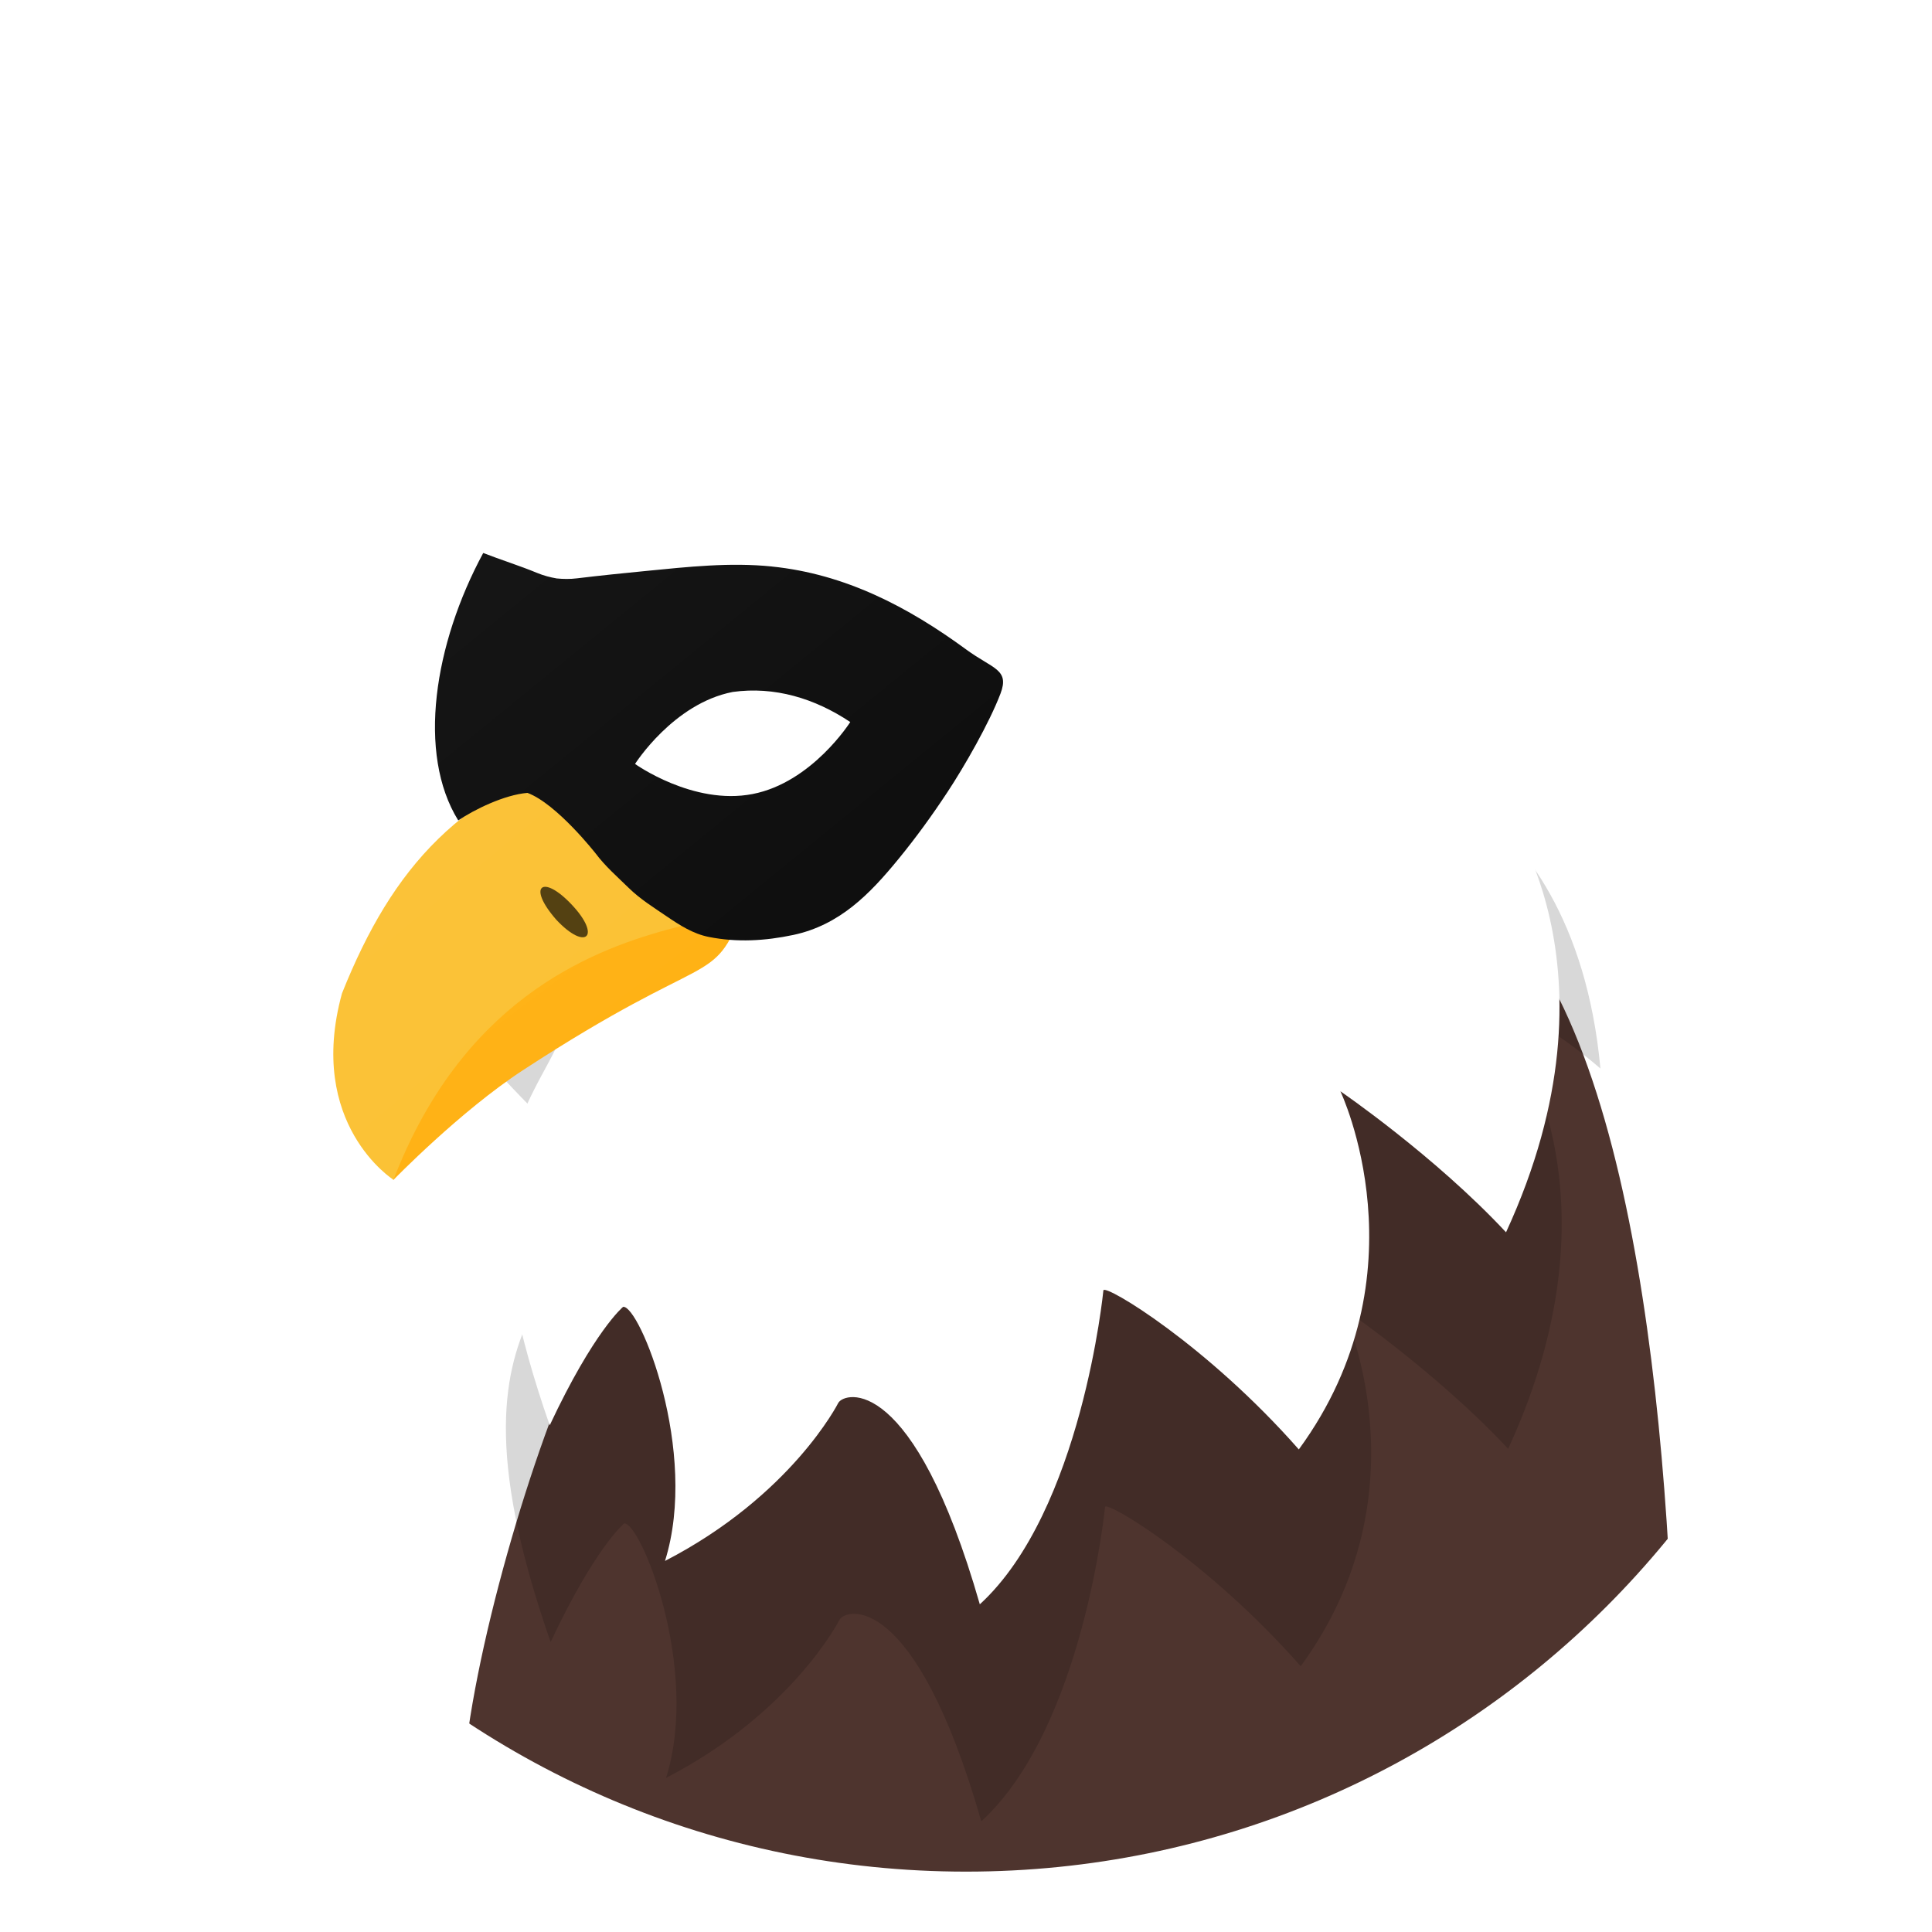 <?xml version="1.0" encoding="UTF-8" standalone="no"?>
<svg
   xmlns:dc="http://purl.org/dc/elements/1.1/"
   xmlns:cc="http://creativecommons.org/ns#"
   xmlns:rdf="http://www.w3.org/1999/02/22-rdf-syntax-ns#"
   xmlns:svg="http://www.w3.org/2000/svg"
   xmlns="http://www.w3.org/2000/svg"
   xmlns:xlink="http://www.w3.org/1999/xlink"
   xmlns:sodipodi="http://sodipodi.sourceforge.net/DTD/sodipodi-0.dtd"
   xmlns:inkscape="http://www.inkscape.org/namespaces/inkscape"
   viewBox="0 0 60 60"
   enable-background="new 0 0 64 64"
   id="svg2"
   version="1.1"
   inkscape:version="0.92.1 r15371"
   sodipodi:docname="logo-circle-outline-white.svg"
   inkscape:export-filename="/home/spooky/Documents/Tokumei/assets/png/512x512/logo-circle-white.png"
   inkscape:export-xdpi="768"
   inkscape:export-ydpi="768"
   width="64"
   height="64">
  <defs
     id="defs40">
    <marker
       markerHeight="5"
       viewBox="0 0 100 100"
       markerWidth="5"
       markerUnits="strokeWidth"
       orient="auto"
       se_type="rightarrow"
       refX="50"
       refY="50"
       id="se_marker_start_path10416">
      <path
         style="stroke:#000000;stroke-width:10"
         inkscape:connector-curvature="0"
         id="path3391"
         d="M 100,50 0,90 30,50 0,10 Z" />
    </marker>
    <linearGradient
       x1="13.746"
       y1="38.54"
       x2="13.998"
       xlink:href="#linearGradient3941"
       y2="42.84"
       id="linearGradient3969"
       gradientTransform="scale(1.14,0.877)"
       gradientUnits="userSpaceOnUse" />
    <linearGradient
       id="linearGradient3941">
      <stop
         offset="0"
         id="stop3943" />
      <stop
         offset="1"
         stop-opacity="0"
         id="stop3945" />
    </linearGradient>
    <linearGradient
       x1="0.466"
       y1="-0.031"
       x2="0.5"
       xlink:href="#linearGradient3941"
       y2="0.554"
       id="linearGradient9115" />
    <linearGradient
       x1="213.275"
       y1="35.354"
       x2="213.527"
       xlink:href="#linearGradient3941"
       y2="39.655"
       id="linearGradient4003"
       gradientTransform="scale(1.14,0.877)"
       gradientUnits="userSpaceOnUse" />
    <linearGradient
       x1="0.466"
       y1="-0.031"
       x2="0.5"
       xlink:href="#linearGradient3941"
       y2="0.554"
       id="linearGradient9146" />
    <marker
       markerHeight="5"
       viewBox="0 0 100 100"
       markerWidth="5"
       markerUnits="strokeWidth"
       orient="auto"
       se_type="rightarrow"
       refX="50"
       refY="50"
       id="se_marker_start_path10416-3">
      <path
         style="stroke:#000000;stroke-width:10"
         inkscape:connector-curvature="0"
         id="path3391-6"
         d="M 100,50 0,90 30,50 0,10 Z" />
    </marker>
    <linearGradient
       x1="0.466"
       y1="-0.031"
       x2="0.5"
       xlink:href="#linearGradient3941"
       y2="0.554"
       id="linearGradient4395" />
    <linearGradient
       x1="213.275"
       y1="35.354"
       x2="213.527"
       xlink:href="#linearGradient3941"
       y2="39.655"
       id="linearGradient4397"
       gradientTransform="scale(1.14,0.877)"
       gradientUnits="userSpaceOnUse" />
    <linearGradient
       x1="0.466"
       y1="-0.031"
       x2="0.5"
       xlink:href="#linearGradient3941"
       y2="0.554"
       id="linearGradient4399" />
    <clipPath
       clipPathUnits="userSpaceOnUse"
       id="clipPath3492">
      <rect
         ry="0.437"
         y="804.362"
         x="0"
         height="242"
         width="256"
         id="rect3494"
         style="opacity:1;fill:#e91e63;fill-opacity:1;fill-rule:nonzero;stroke:none;stroke-width:2;stroke-linecap:butt;stroke-linejoin:round;stroke-miterlimit:4;stroke-dasharray:none;stroke-dashoffset:0;stroke-opacity:1"
         transform="rotate(-43.358)" />
    </clipPath>
    <clipPath
       clipPathUnits="userSpaceOnUse"
       id="clipPath3526">
      <rect
         ry="0.437"
         y="804.362"
         x="-2.8421709e-14"
         height="242"
         width="256"
         id="rect3528"
         style="opacity:1;fill:#e91e63;fill-opacity:1;fill-rule:nonzero;stroke:none;stroke-width:2;stroke-linecap:butt;stroke-linejoin:round;stroke-miterlimit:4;stroke-dasharray:none;stroke-dashoffset:0;stroke-opacity:1"
         transform="rotate(107.922)" />
    </clipPath>
    <clipPath
       clipPathUnits="userSpaceOnUse"
       id="clipPath3603">
      <rect
         style="opacity:1;fill:#e91e63;fill-opacity:1;fill-rule:nonzero;stroke:none;stroke-width:2;stroke-linecap:butt;stroke-linejoin:round;stroke-miterlimit:4;stroke-dasharray:none;stroke-dashoffset:0;stroke-opacity:1"
         id="rect3605"
         width="256"
         height="242"
         x="0"
         y="804.362"
         ry="0.437"
         transform="rotate(-15.747)" />
    </clipPath>
    <marker
       id="se_marker_start_path10416-35"
       refY="50"
       refX="50"
       se_type="rightarrow"
       orient="auto"
       markerUnits="strokeWidth"
       markerWidth="5"
       viewBox="0 0 100 100"
       markerHeight="5">
      <path
         d="M 100,50 0,90 30,50 0,10 Z"
         id="path3391-62"
         inkscape:connector-curvature="0"
         style="stroke:#000000;stroke-width:10" />
    </marker>
    <linearGradient
       id="linearGradient4237"
       y2="0.554"
       xlink:href="#linearGradient3941"
       x2="0.5"
       y1="-0.031"
       x1="0.466" />
    <linearGradient
       gradientUnits="userSpaceOnUse"
       gradientTransform="scale(1.14,0.877)"
       id="linearGradient4239"
       y2="39.655"
       xlink:href="#linearGradient3941"
       x2="213.527"
       y1="35.354"
       x1="213.275" />
    <linearGradient
       id="linearGradient4241"
       y2="0.554"
       xlink:href="#linearGradient3941"
       x2="0.5"
       y1="-0.031"
       x1="0.466" />
    <linearGradient
       inkscape:collect="always"
       xlink:href="#linearGradient5522"
       id="linearGradient5528"
       x1="98.995"
       y1="66.953"
       x2="325.976"
       y2="340.603"
       gradientUnits="userSpaceOnUse"
       gradientTransform="matrix(0.178,0,0,0.178,-7.111,-3.555)" />
    <linearGradient
       inkscape:collect="always"
       id="linearGradient5522">
      <stop
         style="stop-color:#4e342e;stop-opacity:1"
         offset="0"
         id="stop5524" />
      <stop
         style="stop-color:#4e342e;stop-opacity:1"
         offset="1"
         id="stop5526" />
    </linearGradient>
    <filter
       inkscape:collect="always"
       style="color-interpolation-filters:sRGB"
       id="filter6106"
       x="-0.207"
       width="1.413"
       y="-0.179"
       height="1.359">
      <feGaussianBlur
         inkscape:collect="always"
         stdDeviation="18.371"
         id="feGaussianBlur6108" />
    </filter>
    <linearGradient
       inkscape:collect="always"
       xlink:href="#linearGradient5514"
       id="linearGradient5520"
       x1="99.702"
       y1="71.902"
       x2="309.006"
       y2="351.21"
       gradientUnits="userSpaceOnUse"
       gradientTransform="matrix(0.178,0,0,0.178,-7.111,-3.555)" />
    <linearGradient
       inkscape:collect="always"
       id="linearGradient5514">
      <stop
         style="stop-color:#ffb724;stop-opacity:1"
         offset="0"
         id="stop5516" />
      <stop
         style="stop-color:#ffab00;stop-opacity:1"
         offset="1"
         id="stop5518" />
    </linearGradient>
    <linearGradient
       inkscape:collect="always"
       xlink:href="#linearGradient5498"
       id="linearGradient5504"
       x1="102.53"
       y1="63.417"
       x2="331.633"
       y2="339.896"
       gradientUnits="userSpaceOnUse"
       gradientTransform="matrix(0.178,0,0,0.178,-7.111,-3.555)" />
    <linearGradient
       inkscape:collect="always"
       id="linearGradient5498">
      <stop
         style="stop-color:#fbc33c;stop-opacity:1"
         offset="0"
         id="stop5500" />
      <stop
         style="stop-color:#fbc02d;stop-opacity:1"
         offset="1"
         id="stop5502" />
    </linearGradient>
    <linearGradient
       inkscape:collect="always"
       xlink:href="#linearGradient5482"
       id="linearGradient5488"
       x1="97.581"
       y1="65.538"
       x2="325.269"
       y2="344.846"
       gradientUnits="userSpaceOnUse"
       gradientTransform="matrix(0.178,0,0,0.178,-7.111,-3.555)" />
    <linearGradient
       inkscape:collect="always"
       id="linearGradient5482">
      <stop
         style="stop-color:#1a1a1a;stop-opacity:1"
         offset="0"
         id="stop5484" />
      <stop
         style="stop-color:#000000;stop-opacity:1"
         offset="1"
         id="stop5486" />
    </linearGradient>
  </defs>
  <sodipodi:namedview
     pagecolor="#aaaaaa"
     bordercolor="#666666"
     borderopacity="1"
     objecttolerance="10"
     gridtolerance="10"
     guidetolerance="10"
     inkscape:pageopacity="0"
     inkscape:pageshadow="2"
     inkscape:window-width="640"
     inkscape:window-height="480"
     id="namedview38"
     showgrid="false"
     inkscape:zoom="7.9999999"
     inkscape:cx="17.674127"
     inkscape:cy="46.590323"
     inkscape:current-layer="svg2" />
  <g
     id="g5308"
     transform="scale(0.937)">
    <g
       id="g5294">
      <g
         id="g5272">
        <path
           sodipodi:nodetypes="cccccc"
           inkscape:connector-curvature="0"
           id="path4-6"
           d="m 46.334,28.512 c -9.04,6.059 -20.877,-6.802 -26.987,15.935 -1.674,3.443 -3.745,10.481 -4.009,14.57 5.016,3.05 10.78,4.615 16.666,4.629 8.881,-0.015 17.364,-3.629 23.406,-10.072 -0.458,-11.057 -2.441,-24.459 -9.076,-25.062 z"
           style="fill:url(#linearGradient5528);fill-opacity:1" />
        <g
           id="g5266">
          <path
             sodipodi:nodetypes="cccccccccccccccc"
             style="opacity:0.394;fill:#000000;fill-opacity:1;filter:url(#filter6106)"
             inkscape:connector-curvature="0"
             id="path4664"
             d="m 316.248,150.691 c -22.461,0.065 -24.695,8.155 -24.695,8.155 0,0 41.3,5.244 46.399,60.082 -15.669,-13.383 -17.979,-8.786 -17.979,-8.786 0,0 23.682,29.945 0.799,79.601 -13.313,-14.276 -30.879,-26.289 -30.879,-26.289 0,0 16.235,33.981 -7.749,66.773 -17.175,-19.52 -36.064,-30.84 -36.433,-29.664 0,0 -4.013,41.105 -23.042,58.544 -12.401,-43.187 -25.237,-39.627 -26.388,-37.555 0,0 -8.691,17.256 -32.306,29.466 6.397,-20.43 -4.81,-47.781 -7.814,-47.374 0,0 -5.41,4.449 -13.681,22.082 -24.972,-71.439 15.607,-60.822 0.675,-95.51 -0.246,0.108 -14.652,-13.868 -17.274,-19.59 C 109.754,105.464 254.388,85.245 316.248,150.691 Z"
             transform="matrix(0.178,0,0,0.178,-7.111,-3.555)" />
          <path
             d="m 49.111,16.123 c -3.993,0.012 -4.39,1.45 -4.39,1.45 0,0 7.342,0.932 8.249,10.681 -2.786,-2.379 -3.196,-1.562 -3.196,-1.562 0,0 4.21,5.324 0.142,14.151 -2.367,-2.538 -5.49,-4.674 -5.49,-4.674 0,0 2.886,6.041 -1.378,11.871 -3.053,-3.47 -6.411,-5.483 -6.477,-5.274 0,0 -0.713,7.307 -4.096,10.408 -2.205,-7.678 -4.487,-7.045 -4.691,-6.676 0,0 -1.545,3.068 -5.743,5.238 1.137,-3.632 -0.855,-8.494 -1.389,-8.422 0,0 -0.962,0.791 -2.432,3.926 -4.439,-12.7 2.775,-10.813 0.12,-16.98 -0.044,0.019 -2.605,-2.465 -3.071,-3.483 C 12.401,8.083 38.113,4.488 49.111,16.123 Z"
             id="path8-2"
             inkscape:connector-curvature="0"
             style="fill:#ffffff;fill-opacity:1"
             sodipodi:nodetypes="cccccccccccccccc" />
        </g>
      </g>
      <g
         id="g5282">
        <path
           style="fill:url(#linearGradient5520);fill-opacity:1"
           inkscape:connector-curvature="0"
           id="path16-9"
           d="m 17.339,35.466 c 6.271,-4.094 6.273,-2.693 7.294,-5.331 -7.234,-1.267 -15.26,1.235 -11.594,8.973 0,0 2.21,-2.277 4.3,-3.642 z"
           sodipodi:nodetypes="sccs" />
        <g
           id="g5276">
          <path
             sodipodi:nodetypes="ccccc"
             d="m 19.894,24.852 c -4.596,1.34 -6.872,3.845 -8.56,8.074 -1.19,4.341 1.707,6.176 1.707,6.176 4.515,-11.71 16.476,-6.772 9.542,-10.848 0,0 -1.354,-3.087 -2.689,-3.402"
             id="path18-1"
             inkscape:connector-curvature="0"
             style="fill:url(#linearGradient5504);fill-opacity:1" />
          <path
             d="m 18.961,29.996 c 0.978,1.045 0.456,1.534 -0.522,0.489 -0.989,-1.127 -0.456,-1.534 0.522,-0.489"
             id="path20-2"
             inkscape:connector-curvature="0"
             style="fill:#000000;fill-opacity:0.667" />
        </g>
      </g>
    </g>
    <path
       sodipodi:nodetypes="scccccccccccccccccsccccc"
       style="fill:url(#linearGradient5488);fill-opacity:1"
       inkscape:connector-curvature="0"
       id="path4144-7"
       d="m 25.585,18.776 c -1.392,-0.142 -2.779,0.011 -4.164,0.147 -0.765,0.075 -1.53,0.152 -2.293,0.245 -0.233,0.029 -0.457,0.025 -0.677,0.004 -0.218,-0.038 -0.434,-0.094 -0.651,-0.184 -0.568,-0.235 -1.211,-0.437 -1.784,-0.66 -1.63,3.017 -2.2,6.649 -0.828,8.864 0.524,-0.356 1.522,-0.848 2.294,-0.913 0.972,0.36 2.265,2.014 2.265,2.014 0.311,0.416 0.714,0.767 1.088,1.133 0.376,0.369 0.821,0.646 1.255,0.941 0.436,0.296 0.882,0.584 1.403,0.687 0.934,0.185 1.866,0.132 2.799,-0.066 1.538,-0.327 2.535,-1.354 3.483,-2.512 0.586,-0.715 1.125,-1.46 1.629,-2.225 0.567,-0.86 1.388,-2.294 1.756,-3.261 0.309,-0.813 -0.254,-0.816 -1.132,-1.46 -1.931,-1.416 -4.014,-2.505 -6.443,-2.753 z m 2.596,5.155 c 0,0 -1.266,2.003 -3.236,2.386 -1.97,0.384 -3.897,-0.997 -3.897,-0.997 0,0 1.268,-2.003 3.238,-2.386 1.385,-0.191 2.715,0.21 3.895,0.997 z" />
  </g>
  <path
     style="color:#000000;font-style:normal;font-variant:normal;font-weight:normal;font-stretch:normal;font-size:medium;line-height:normal;font-family:sans-serif;text-indent:0;text-align:start;text-decoration:none;text-decoration-line:none;text-decoration-style:solid;text-decoration-color:#000000;letter-spacing:normal;word-spacing:normal;text-transform:none;writing-mode:lr-tb;direction:ltr;baseline-shift:baseline;text-anchor:start;white-space:normal;clip-rule:nonzero;display:inline;overflow:visible;visibility:visible;opacity:1;isolation:auto;mix-blend-mode:normal;color-interpolation:sRGB;color-interpolation-filters:linearRGB;solid-color:#000000;solid-opacity:1;fill:#ffffff;fill-opacity:1;fill-rule:nonzero;stroke:none;stroke-width:1.875;stroke-linecap:butt;stroke-linejoin:round;stroke-miterlimit:4;stroke-dasharray:none;stroke-dashoffset:0;stroke-opacity:1;color-rendering:auto;image-rendering:auto;shape-rendering:auto;text-rendering:auto;enable-background:accumulate"
     d="M 30,1.4549624e-4 C 13.443,1.4549624e-4 0,13.443 0,30 c 0,16.557 13.443,30 30,30 16.557,0 30,-13.443 30,-30 0,-16.557 -13.443,-30 -30,-30 z m 0,1.875 c 15.544,0 28.125,12.581 28.125,28.125 0,15.544 -12.581,28.125 -28.125,28.125 -15.544,0 -28.125,-12.581 -28.125,-28.125 0,-15.544 12.581,-28.125 28.125,-28.125 z"
     id="circle4210-0"
     inkscape:connector-curvature="0" />
</svg>
